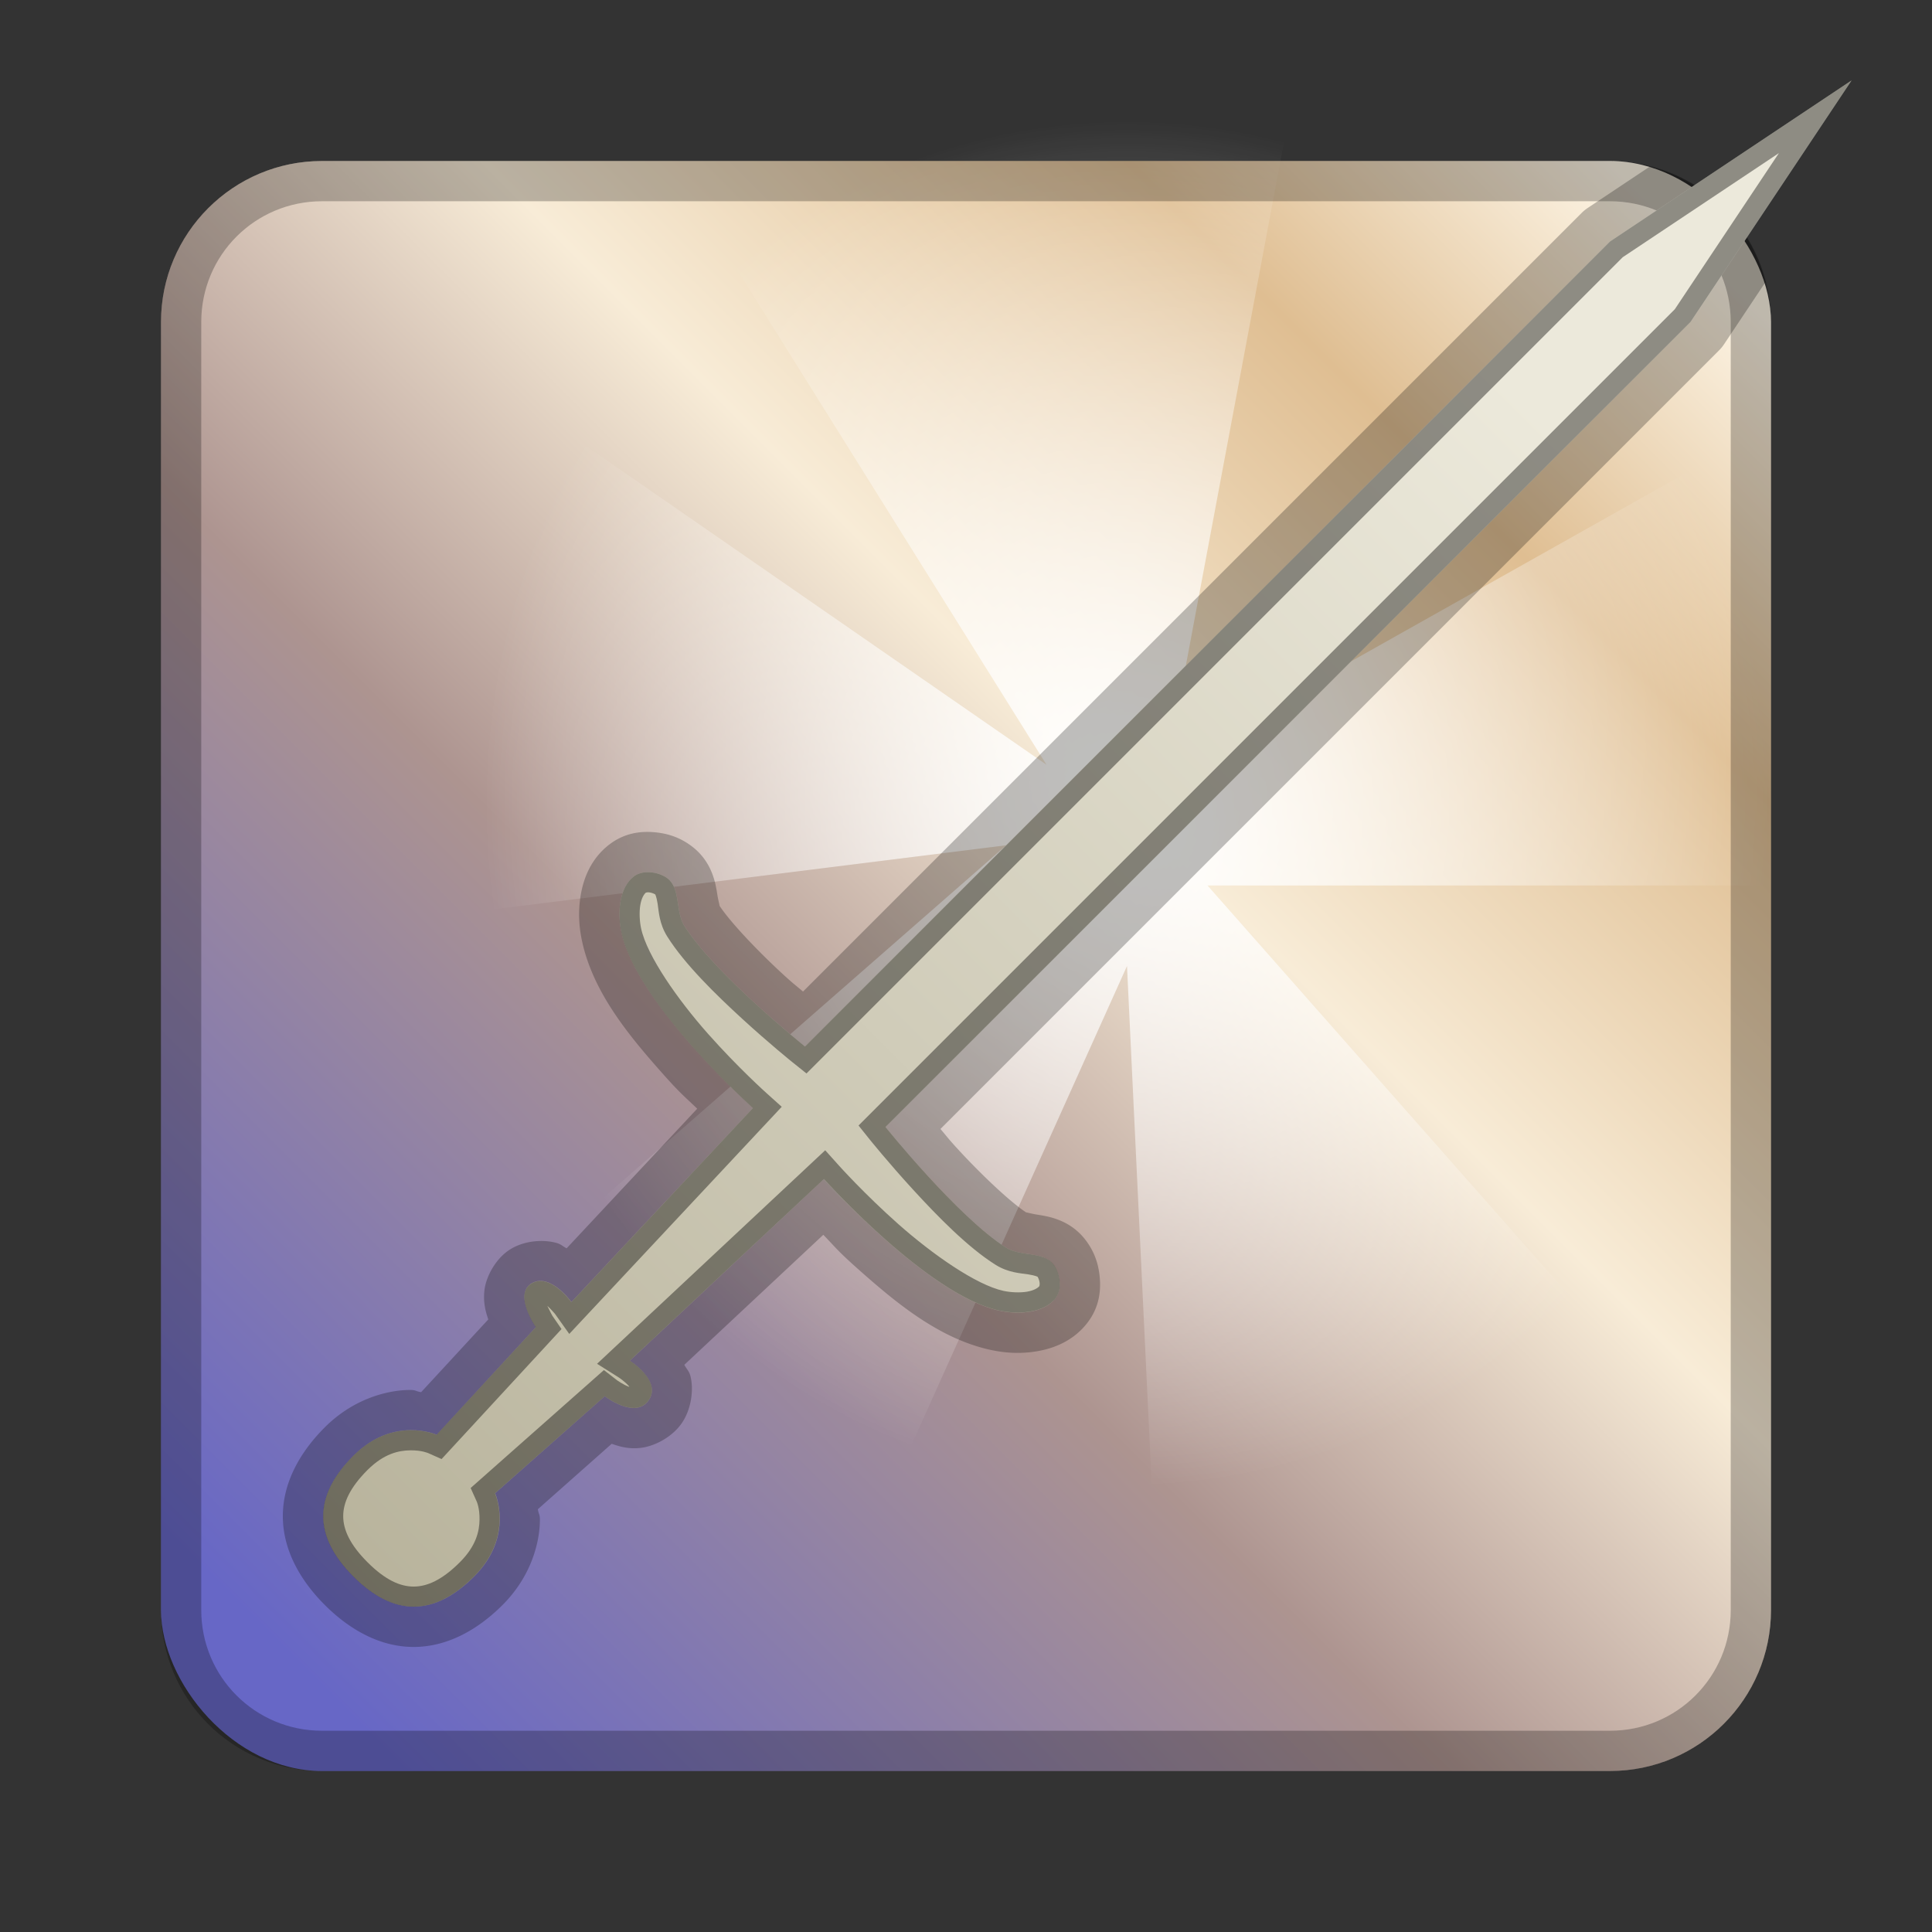 <?xml version="1.0" encoding="UTF-8" standalone="no"?>
<!-- Created with Inkscape (http://www.inkscape.org/) -->

<svg
   xmlns:dc="http://purl.org/dc/elements/1.1/"
   xmlns:cc="http://creativecommons.org/ns#"
   xmlns:rdf="http://www.w3.org/1999/02/22-rdf-syntax-ns#"
   xmlns:svg="http://www.w3.org/2000/svg"
   xmlns="http://www.w3.org/2000/svg"
   xmlns:xlink="http://www.w3.org/1999/xlink"
   xmlns:sodipodi="http://sodipodi.sourceforge.net/DTD/sodipodi-0.dtd"
   xmlns:inkscape="http://www.inkscape.org/namespaces/inkscape"
   width="48px"
   height="48px"
   viewBox="0 0 48 48"
   version="1.1"
   id="SVGRoot"
   inkscape:version="0.92.4 (5da689c313, 2019-01-14)"
   sodipodi:docname="Savage2.svg">
  <rect x="0" y="0" width="48" height="48" fill="#333333" stroke="none"/>
  <defs
     id="defs815">
    <linearGradient
       inkscape:collect="always"
       id="linearGradient877">
      <stop
         style="stop-color:#b3ae96;stop-opacity:1"
         offset="0"
         id="stop873" />
      <stop
         style="stop-color:#ece9db;stop-opacity:1"
         offset="1"
         id="stop875" />
    </linearGradient>
    <linearGradient
       inkscape:collect="always"
       id="linearGradient863">
      <stop
         style="stop-color:#6767c6;stop-opacity:1"
         offset="0"
         id="stop859" />
      <stop
         id="stop869"
         offset="0.371"
         style="stop-color:#ad9490;stop-opacity:1" />
      <stop
         id="stop867"
         offset="0.6"
         style="stop-color:#f8ecd7;stop-opacity:1" />
      <stop
         style="stop-color:#dfbe92;stop-opacity:1"
         offset="0.829"
         id="stop871" />
      <stop
         style="stop-color:#fdf5e6;stop-opacity:1"
         offset="1"
         id="stop861" />
    </linearGradient>
    <linearGradient
       inkscape:collect="always"
       id="linearGradient853">
      <stop
         style="stop-color:#ffffff;stop-opacity:1;"
         offset="0"
         id="stop849" />
      <stop
         style="stop-color:#ffffff;stop-opacity:0;"
         offset="1"
         id="stop851" />
    </linearGradient>
    <radialGradient
       inkscape:collect="always"
       xlink:href="#linearGradient853"
       id="radialGradient855"
       cx="28"
       cy="20.571"
       fx="28"
       fy="20.571"
       r="18"
       gradientTransform="matrix(0.889,-1.7648848e-8,1.8751901e-8,0.944,3.111,0.571)"
       gradientUnits="userSpaceOnUse" />
    <linearGradient
       inkscape:collect="always"
       xlink:href="#linearGradient863"
       id="linearGradient865"
       x1="7"
       y1="41"
       x2="42"
       y2="6"
       gradientUnits="userSpaceOnUse" />
    <linearGradient
       inkscape:collect="always"
       xlink:href="#linearGradient877"
       id="linearGradient879"
       x1="6"
       y1="42"
       x2="38"
       y2="10"
       gradientUnits="userSpaceOnUse" />
  </defs>
  <sodipodi:namedview
     id="base"
     pagecolor="#ffffff"
     bordercolor="#666666"
     borderopacity="1.0"
     inkscape:pageopacity="0.0"
     inkscape:pageshadow="2"
     inkscape:zoom="23.111673"
     inkscape:cx="16.899308"
     inkscape:cy="27.543072"
     inkscape:document-units="px"
     inkscape:current-layer="layer1"
     showgrid="true"
     inkscape:window-width="1920"
     inkscape:window-height="1017"
     inkscape:window-x="-8"
     inkscape:window-y="-8"
     inkscape:window-maximized="1"
     inkscape:grid-bbox="true"
     inkscape:snap-global="true">
    <inkscape:grid
       type="xygrid"
       id="grid1371" />
  </sodipodi:namedview>
  <g
     inkscape:label="Layer 1"
     inkscape:groupmode="layer"
     id="layer1">
    <rect
       style="opacity:1;vector-effect:none;fill:url(#linearGradient865);fill-opacity:1;fill-rule:evenodd;stroke:none;stroke-width:4;stroke-linecap:round;stroke-linejoin:round;stroke-miterlimit:4;stroke-dasharray:none;stroke-dashoffset:0;stroke-opacity:1;paint-order:stroke fill markers"
       id="rect1373"
       width="40"
       height="40"
       x="4"
       y="4"
       ry="4" />
    <path
       style="fill:url(#radialGradient855);stroke:none;stroke-width:1px;stroke-linecap:butt;stroke-linejoin:miter;stroke-opacity:1;fill-opacity:1"
       d="M 26,19 16,3 H 32 L 29,19 45,10 V 22 H 30 L 45,39 29,45 28,24 19,44 9,35 25,21 9,23 13,10 Z"
       id="path847"
       inkscape:connector-curvature="0"
       sodipodi:nodetypes="cccccccccccccccc" />
    <path
       style="color:#000000;font-style:normal;font-variant:normal;font-weight:normal;font-stretch:normal;font-size:medium;line-height:normal;font-family:sans-serif;font-variant-ligatures:normal;font-variant-position:normal;font-variant-caps:normal;font-variant-numeric:normal;font-variant-alternates:normal;font-feature-settings:normal;text-indent:0;text-align:start;text-decoration:none;text-decoration-line:none;text-decoration-style:solid;text-decoration-color:#000000;letter-spacing:normal;word-spacing:normal;text-transform:none;writing-mode:lr-tb;direction:ltr;text-orientation:mixed;dominant-baseline:auto;baseline-shift:baseline;text-anchor:start;white-space:normal;shape-padding:0;clip-rule:nonzero;display:inline;overflow:visible;visibility:visible;opacity:0.25;isolation:auto;mix-blend-mode:normal;color-interpolation:sRGB;color-interpolation-filters:linearRGB;solid-color:#000000;solid-opacity:1;vector-effect:none;fill:#000000;fill-opacity:1;fill-rule:nonzero;stroke:none;stroke-width:2;stroke-linecap:round;stroke-linejoin:round;stroke-miterlimit:4;stroke-dasharray:none;stroke-dashoffset:0;stroke-opacity:1;color-rendering:auto;image-rendering:auto;shape-rendering:auto;text-rendering:auto;enable-background:accumulate"
       d="M 40.992 4.137 L 39.445 5.168 A 1 1 0 0 0 39.293 5.293 L 19.951 24.635 C 19.752 24.465 19.724 24.454 19.459 24.211 C 18.844 23.647 18.151 22.921 17.877 22.504 C 17.881 22.492 17.849 22.396 17.82 22.215 C 17.778 21.949 17.696 21.41 17.184 21.023 C 16.888 20.801 16.583 20.704 16.25 20.676 C 15.917 20.648 15.524 20.692 15.15 20.973 C 14.683 21.325 14.498 21.822 14.428 22.238 C 14.358 22.654 14.386 23.036 14.461 23.383 C 14.74 24.679 15.657 25.764 16.469 26.68 C 16.909 27.176 17.025 27.258 17.322 27.545 L 14.078 31.014 C 13.988 30.969 13.939 30.911 13.822 30.879 C 13.514 30.795 13.066 30.813 12.709 31.02 C 12.325 31.241 12.072 31.716 12.035 32.064 C 12.002 32.378 12.068 32.591 12.131 32.781 L 10.463 34.588 C 10.326 34.567 10.335 34.531 10.174 34.533 C 9.572 34.541 8.753 34.779 8.07 35.461 C 7.452 36.079 7.027 36.835 7.027 37.668 C 7.027 38.501 7.452 39.257 8.07 39.875 C 8.688 40.493 9.444 40.918 10.277 40.918 C 11.111 40.918 11.868 40.493 12.486 39.875 C 13.169 39.193 13.406 38.375 13.414 37.773 C 13.416 37.619 13.383 37.628 13.363 37.496 L 15.197 35.871 C 15.39 35.936 15.605 36.006 15.91 35.973 C 16.259 35.935 16.694 35.707 16.934 35.365 C 17.172 35.025 17.239 34.539 17.156 34.197 C 17.123 34.062 17.054 34.01 17.002 33.908 L 20.455 30.678 C 20.742 30.975 20.824 31.091 21.32 31.531 C 22.236 32.343 23.321 33.26 24.617 33.539 C 24.964 33.614 25.346 33.642 25.762 33.572 C 26.178 33.502 26.675 33.317 27.027 32.85 C 27.308 32.476 27.352 32.083 27.324 31.75 C 27.296 31.417 27.199 31.112 26.977 30.816 C 26.59 30.304 26.051 30.222 25.785 30.18 C 25.604 30.151 25.508 30.119 25.496 30.123 C 25.079 29.849 24.353 29.156 23.789 28.541 C 23.546 28.276 23.535 28.248 23.365 28.049 L 42.707 8.707 A 1 1 0 0 0 42.832 8.555 L 43.863 7.008 C 43.504 5.596 42.404 4.496 40.992 4.137 z "
       id="path916" />
    <path
       style="opacity:0.25;vector-effect:none;fill:#000000;fill-opacity:1;fill-rule:evenodd;stroke:none;stroke-width:4;stroke-linecap:round;stroke-linejoin:round;stroke-miterlimit:4;stroke-dasharray:none;stroke-dashoffset:0;stroke-opacity:1;paint-order:stroke fill markers"
       d="M 8 4 C 5.784 4 4 5.784 4 8 L 4 40 C 4 42.216 5.784 44 8 44 L 40 44 C 42.216 44 44 42.216 44 40 L 44 8 C 44 5.784 42.216 4 40 4 L 8 4 z M 8 5 L 40 5 C 41.662 5 43 6.338 43 8 L 43 40 C 43 41.662 41.662 43 40 43 L 8 43 C 6.338 43 5 41.662 5 40 L 5 8 C 5 6.338 6.338 5 8 5 z "
       id="rect826" />
    <path
       style="fill:url(#linearGradient879);fill-opacity:1;stroke:none;stroke-width:1px;stroke-linecap:butt;stroke-linejoin:miter;stroke-opacity:1"
       d="M 46,2 40,6 20,26 c 0,0 -2.245,-1.804 -3,-3 -0.222,-0.352 -0.085,-0.927 -0.418,-1.178 -0.221,-0.167 -0.609,-0.217 -0.83,-0.051 -0.382,0.288 -0.413,0.933 -0.312,1.4 0.382,1.775 3.268,4.357 3.268,4.357 l -4.512,4.822 c 0,0 -0.521,-0.735 -0.986,-0.467 -0.465,0.269 0.104,1.09 0.104,1.09 l -2.466,2.673 c 0,0 -1.068,-0.479 -2.068,0.521 -1,1 -1,2 0,3 1,1 2,1 3,0 1,-1 0.521,-2.068 0.521,-2.068 L 15.025,34.688 c 0,0 0.753,0.584 1.09,0.104 0.337,-0.481 -0.467,-0.986 -0.467,-0.986 l 4.822,-4.512 c 0,0 2.583,2.886 4.357,3.268 0.468,0.101 1.113,0.07 1.4,-0.312 0.167,-0.222 0.116,-0.609 -0.051,-0.83 C 25.927,31.085 25.352,31.222 25,31 23.804,30.245 22,28 22,28 L 42,8 Z"
       id="path828"
       inkscape:connector-curvature="0"
       sodipodi:nodetypes="cccsssscczcczzzcczccssssccc" />
    <path
       style="color:#000000;font-style:normal;font-variant:normal;font-weight:normal;font-stretch:normal;font-size:medium;line-height:normal;font-family:sans-serif;font-variant-ligatures:normal;font-variant-position:normal;font-variant-caps:normal;font-variant-numeric:normal;font-variant-alternates:normal;font-feature-settings:normal;text-indent:0;text-align:start;text-decoration:none;text-decoration-line:none;text-decoration-style:solid;text-decoration-color:#000000;letter-spacing:normal;word-spacing:normal;text-transform:none;writing-mode:lr-tb;direction:ltr;text-orientation:mixed;dominant-baseline:auto;baseline-shift:baseline;text-anchor:start;white-space:normal;shape-padding:0;clip-rule:nonzero;display:inline;overflow:visible;visibility:visible;opacity:0.4;isolation:auto;mix-blend-mode:normal;color-interpolation:sRGB;color-interpolation-filters:linearRGB;solid-color:#000000;solid-opacity:1;vector-effect:none;fill:#000000;fill-opacity:1;fill-rule:nonzero;stroke:none;stroke-width:1px;stroke-linecap:butt;stroke-linejoin:miter;stroke-miterlimit:4;stroke-dasharray:none;stroke-dashoffset:0;stroke-opacity:1;color-rendering:auto;image-rendering:auto;shape-rendering:auto;text-rendering:auto;enable-background:accumulate"
       d="M 46 2 L 40 6 L 20 26 C 20 26 17.755 24.196 17 23 C 16.778 22.648 16.915 22.073 16.582 21.822 C 16.361 21.656 15.973 21.605 15.752 21.771 C 15.37 22.059 15.339 22.704 15.439 23.172 C 15.821 24.947 18.707 27.529 18.707 27.529 L 14.195 32.352 C 14.195 32.352 13.674 31.616 13.209 31.885 C 12.744 32.153 13.312 32.975 13.312 32.975 L 10.846 35.646 C 10.846 35.646 9.777 35.168 8.777 36.168 C 7.777 37.168 7.777 38.168 8.777 39.168 C 9.777 40.168 10.777 40.168 11.777 39.168 C 12.777 38.168 12.299 37.1 12.299 37.1 L 15.025 34.688 C 15.025 34.688 15.778 35.272 16.115 34.791 C 16.453 34.31 15.648 33.805 15.648 33.805 L 20.471 29.293 C 20.471 29.293 23.053 32.179 24.828 32.561 C 25.296 32.661 25.941 32.63 26.229 32.248 C 26.395 32.027 26.344 31.639 26.178 31.418 C 25.927 31.085 25.352 31.222 25 31 C 23.804 30.245 22 28 22 28 L 42 8 L 46 2 z M 44.197 3.803 L 41.611 7.682 L 21.33 27.963 L 21.609 28.312 C 21.609 28.312 22.071 28.886 22.684 29.555 C 23.296 30.223 24.041 30.986 24.732 31.422 C 25.052 31.623 25.353 31.631 25.549 31.662 C 25.745 31.693 25.782 31.726 25.777 31.719 C 25.791 31.737 25.825 31.813 25.83 31.875 C 25.835 31.937 25.813 31.968 25.828 31.947 C 25.788 32 25.689 32.062 25.514 32.092 C 25.338 32.121 25.111 32.11 24.934 32.072 C 24.251 31.925 23.16 31.158 22.316 30.41 C 21.473 29.662 20.844 28.959 20.844 28.959 L 20.502 28.578 L 14.834 33.883 L 15.383 34.229 C 15.383 34.229 15.531 34.329 15.627 34.441 C 15.633 34.448 15.63 34.449 15.635 34.455 C 15.627 34.453 15.628 34.454 15.619 34.451 C 15.479 34.399 15.332 34.293 15.332 34.293 L 15.004 34.039 L 11.693 36.969 L 11.844 37.305 C 11.844 37.305 11.918 37.465 11.914 37.752 C 11.91 38.039 11.833 38.406 11.424 38.814 C 10.983 39.256 10.611 39.418 10.277 39.418 C 9.944 39.418 9.572 39.256 9.131 38.814 C 8.69 38.373 8.527 38.001 8.527 37.668 C 8.527 37.335 8.69 36.963 9.131 36.521 C 9.54 36.113 9.906 36.037 10.193 36.033 C 10.481 36.029 10.643 36.104 10.643 36.104 L 10.971 36.25 L 13.951 33.02 L 13.723 32.689 C 13.723 32.689 13.652 32.559 13.598 32.443 C 13.694 32.532 13.787 32.641 13.787 32.641 L 14.143 33.141 L 19.422 27.498 L 19.041 27.156 C 19.041 27.156 18.338 26.527 17.59 25.684 C 16.842 24.84 16.075 23.749 15.928 23.066 C 15.89 22.889 15.879 22.662 15.908 22.486 C 15.938 22.311 16 22.212 16.053 22.172 C 16.032 22.187 16.063 22.165 16.125 22.17 C 16.187 22.175 16.263 22.209 16.281 22.223 C 16.274 22.218 16.307 22.255 16.338 22.451 C 16.369 22.647 16.377 22.948 16.578 23.268 C 17.014 23.959 17.777 24.704 18.445 25.316 C 19.114 25.929 19.688 26.391 19.688 26.391 L 20.037 26.67 L 40.318 6.389 L 44.197 3.803 z "
       id="path828-8" />
  </g>
</svg>
